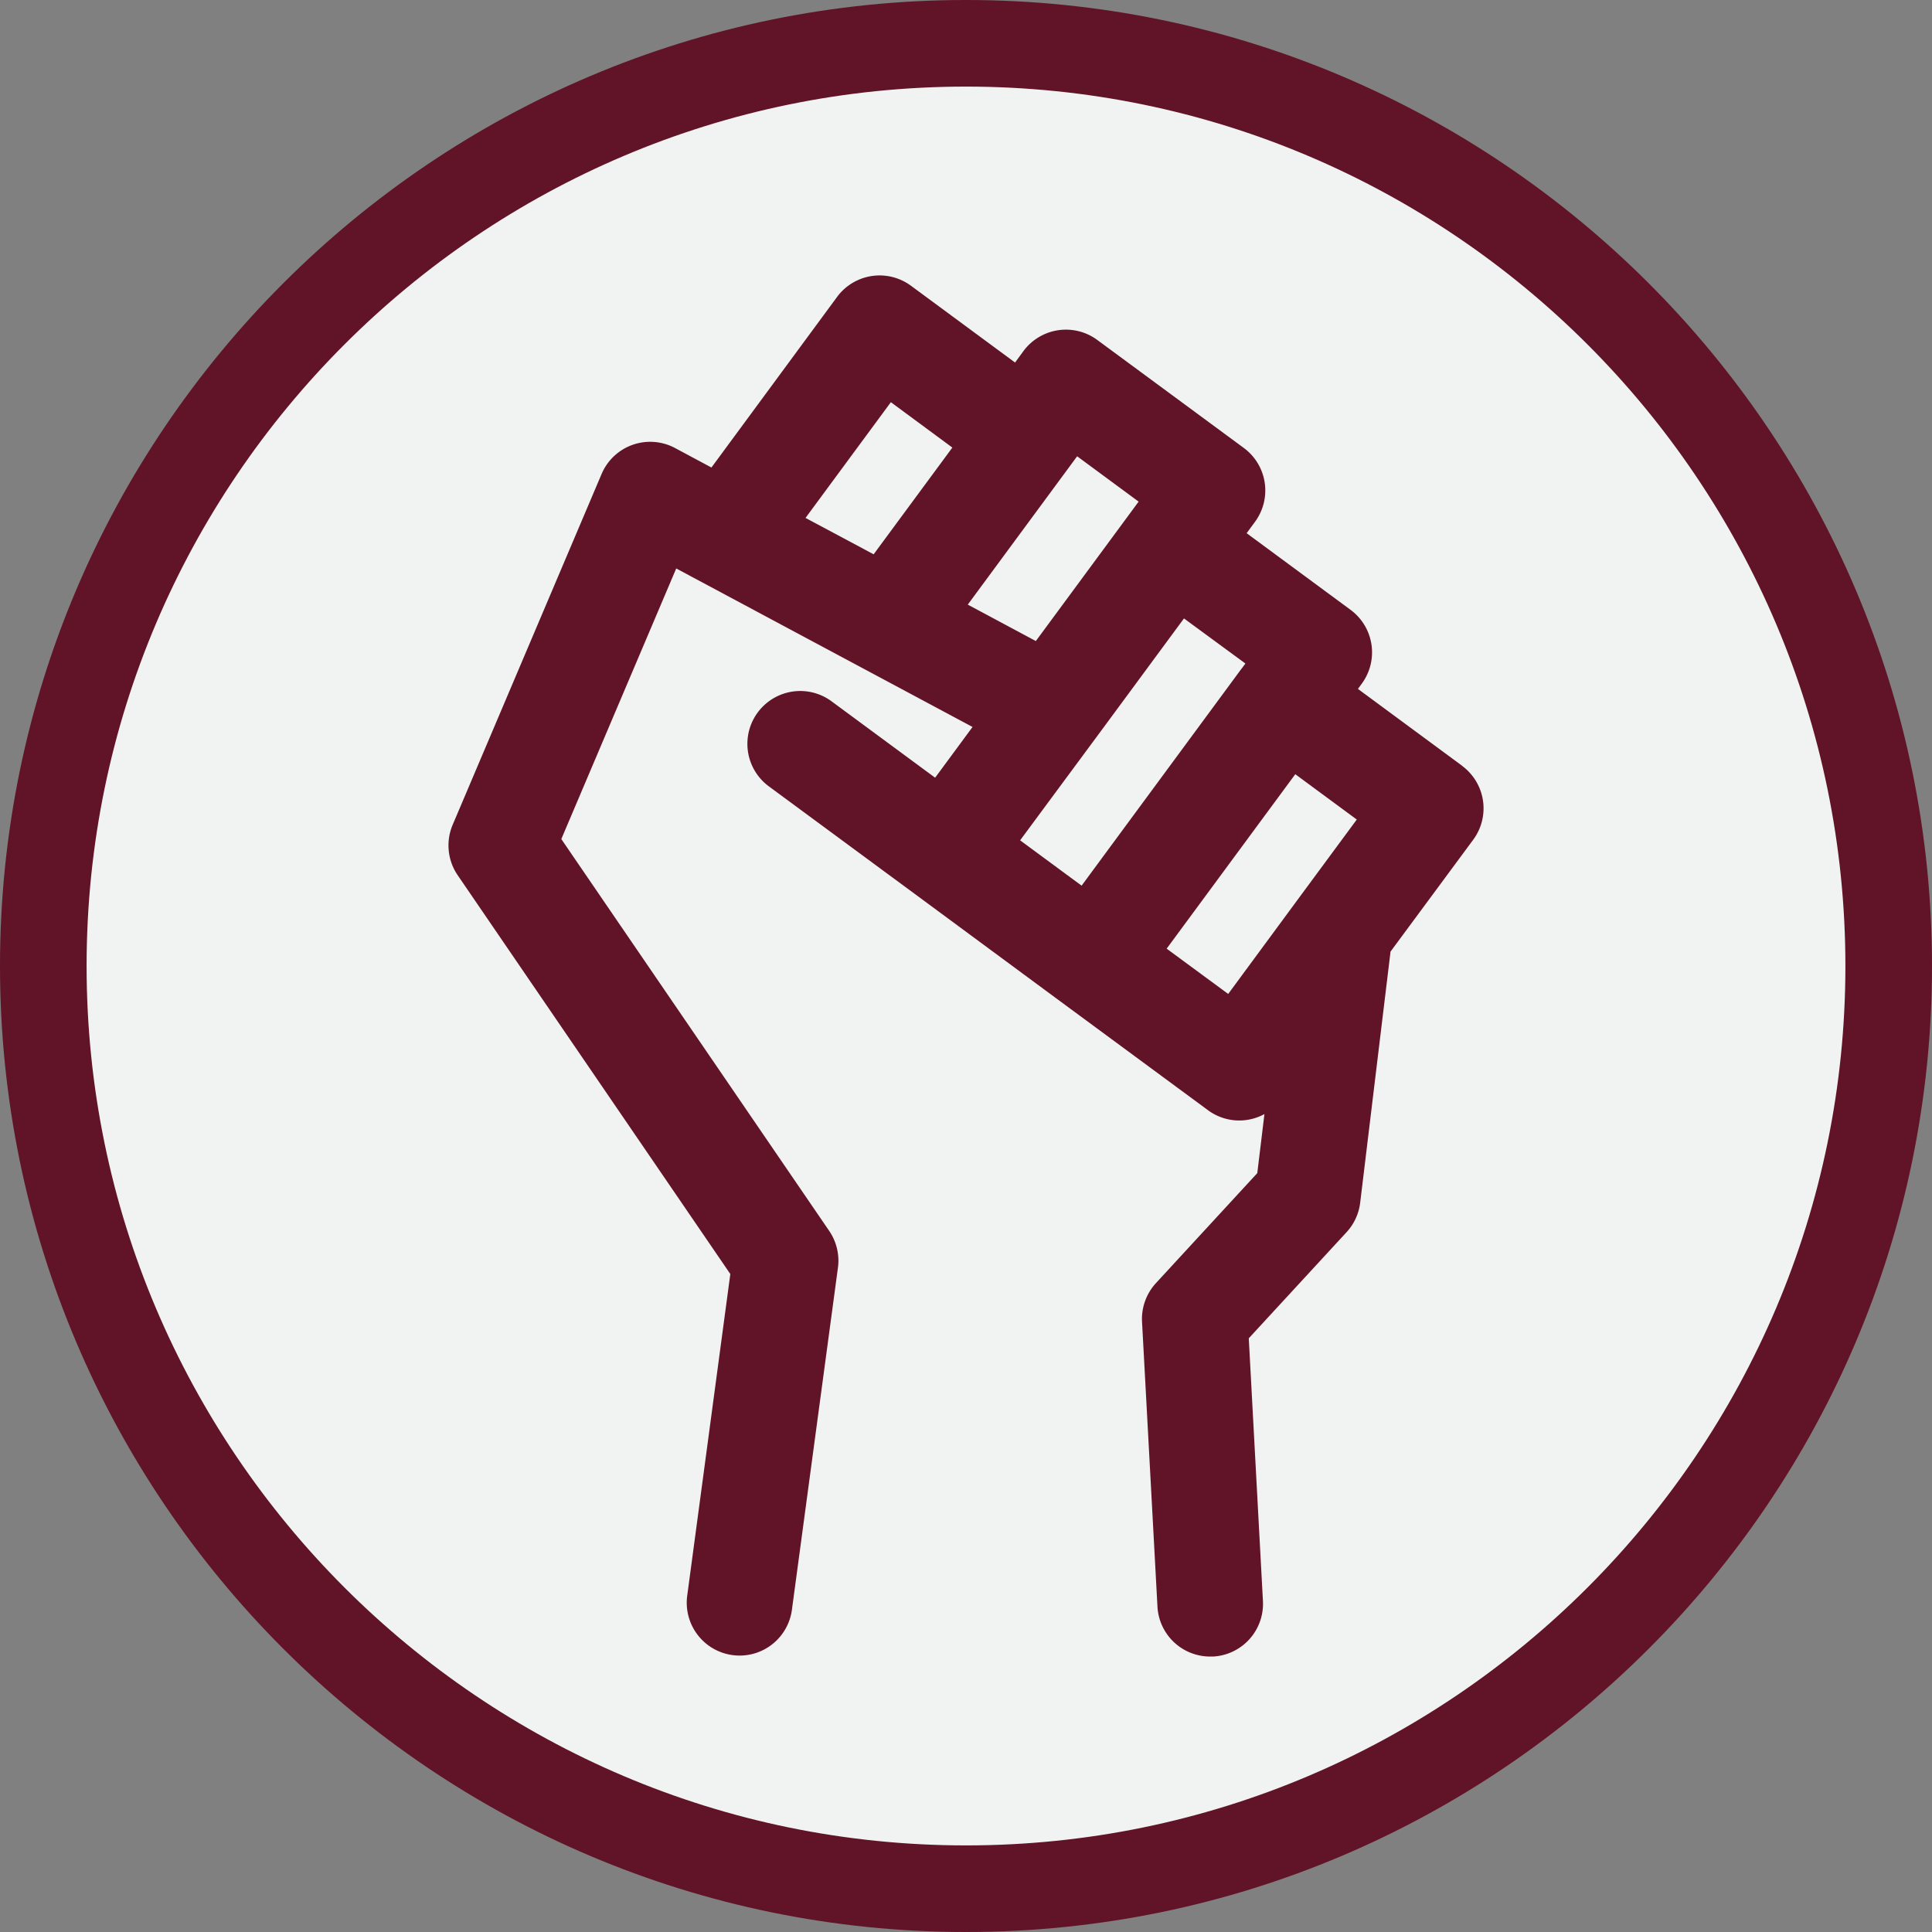 <svg id="Layer_1" data-name="Layer 1" xmlns="http://www.w3.org/2000/svg" viewBox="0 0 397.13 397.13"><rect x="0" y="0" width="397.13" height="397.13" fill="#808080" stroke="none"/><defs><style>.cls-1{fill:#f1f2f2;}.cls-2{fill:#611327;}</style></defs><title>RC_LogoFist</title><circle class="cls-1" cx="198.56" cy="198.56" r="189.66"/><path class="cls-2" d="M198.56,397.13C89.08,397.13,0,308.05,0,198.56S89.08,0,198.56,0,397.13,89.08,397.13,198.56,308.05,397.13,198.56,397.13Zm0-379.33C98.89,17.8,17.8,98.89,17.8,198.56S98.89,379.33,198.56,379.33s180.77-81.09,180.77-180.76S298.24,17.8,198.56,17.8Z"/><path class="cls-2" d="M300.51,157.38l-21.38-15.77.78-1.07a10.86,10.86,0,0,0-2.29-15.18L256.25,109.6l1.72-2.34a10.86,10.86,0,0,0-2.3-15.18l-30.12-22.2a10.86,10.86,0,0,0-15.18,2.29l-1.72,2.35L187.27,58.75A10.86,10.86,0,0,0,172.09,61L146.24,96.1l-7.47-4a10.85,10.85,0,0,0-15.11,5.33L93.06,169.51a10.88,10.88,0,0,0,1,10.37l56.06,82L141.26,328a10.86,10.86,0,0,0,9.31,12.21,11.19,11.19,0,0,0,1.46.1,10.85,10.85,0,0,0,10.75-9.41l9.46-70.31a10.86,10.86,0,0,0-1.8-7.58l-55.06-80.54L139,116.85l60.91,32.58-7.69,10.43-21.38-15.77a10.86,10.86,0,0,0-12.89,17.48l30.13,22.21h0L218.18,206h0l30.12,22.2a10.81,10.81,0,0,0,11.61.8l-1.47,12.14-20.83,22.61a10.88,10.88,0,0,0-2.86,7.95l3.17,58.54a10.85,10.85,0,0,0,10.83,10.27h.59a10.85,10.85,0,0,0,10.26-11.42l-2.91-54,20.1-21.81a10.86,10.86,0,0,0,2.8-6.06l6.24-51.62,17-23a10.85,10.85,0,0,0-2.3-15.18ZM183.12,82.67,195.76,92l-16.18,21.94-14-7.48Zm15.81,41.61,22.48-30.49,12.64,9.32-21.13,28.66ZM225.76,151h0l1.61-2.18,16-21.7L256,136.39l-.74,1-.06.06-32.87,44.6-12.64-9.32Zm26.7,53.31L239.81,195l26.44-35.86,12.64,9.32-12.36,16.75h0Zm0,0"/></svg>